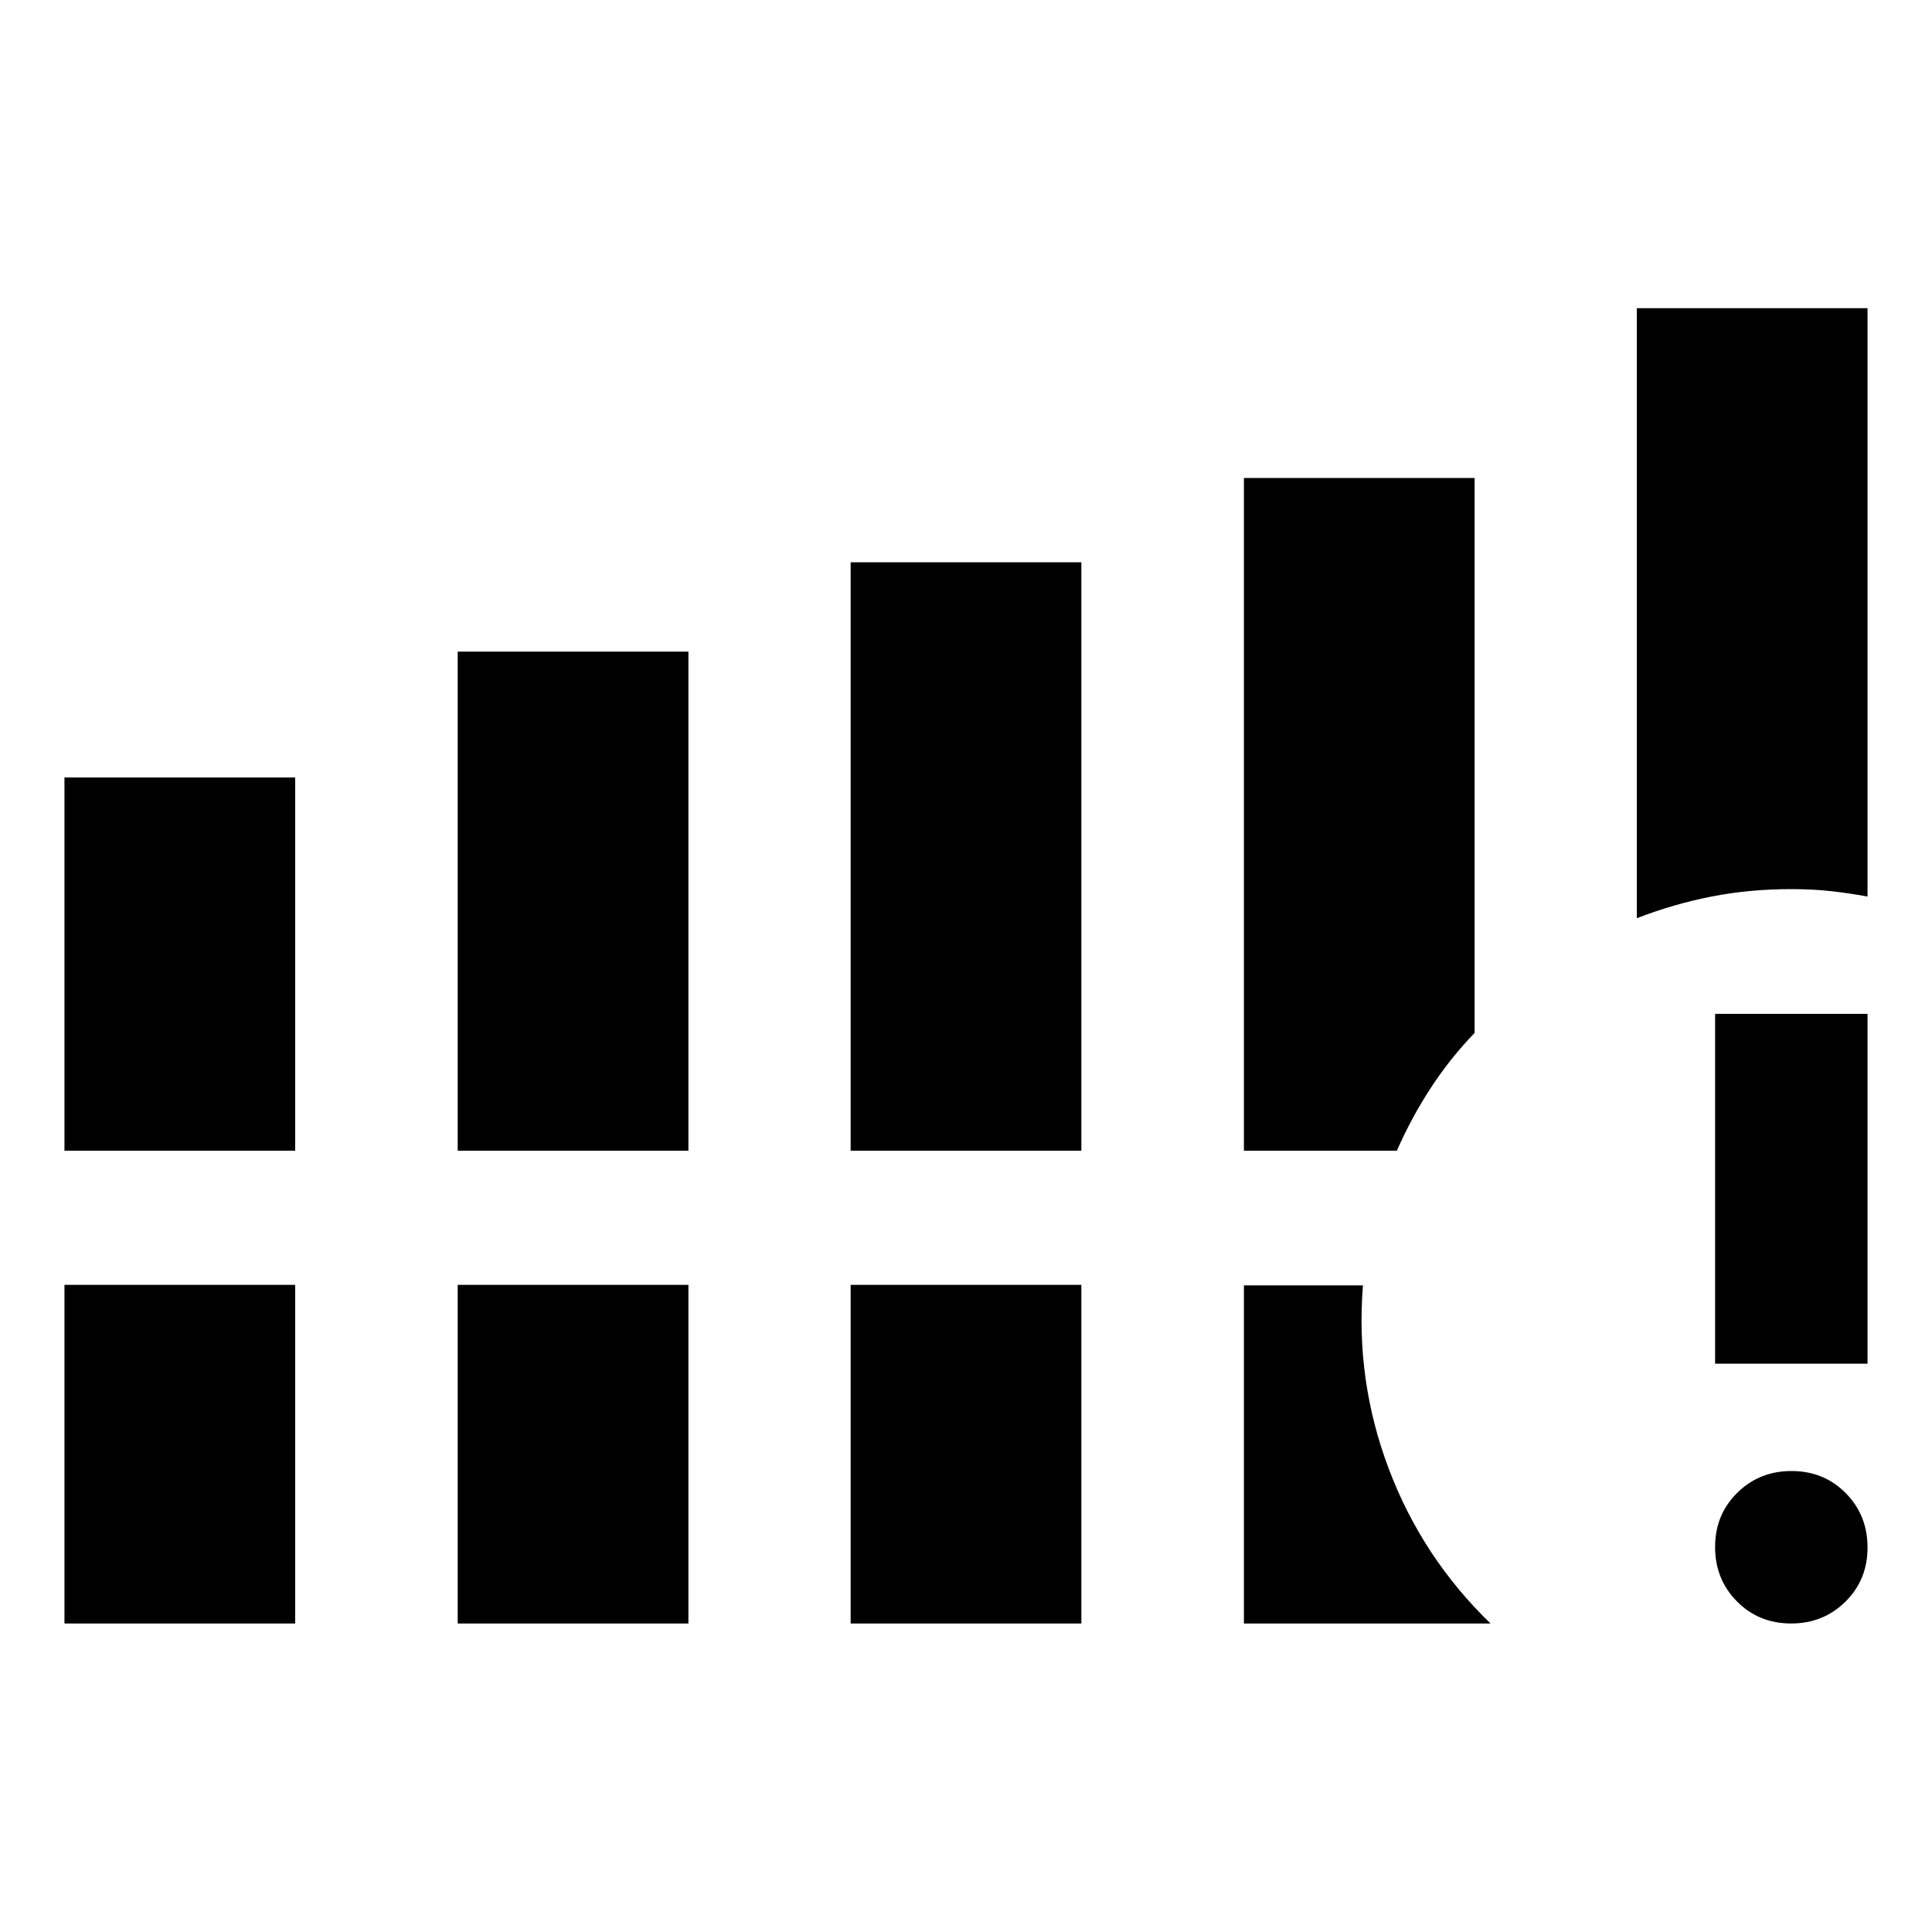 <svg xmlns="http://www.w3.org/2000/svg" height="40" viewBox="0 -960 960 960" width="40"><path d="M32.03-388.22v-185.45h114.64v185.45H32.03Zm195.4 0v-248h114.64v248H227.43Zm195.25 0v-292.37h114.64v292.37H422.68ZM32.03-153.3v-168.25h114.64v168.25H32.03Zm195.4 0v-168.25h114.64v168.25H227.43Zm195.25 0v-168.25h114.64v168.25H422.68Zm390.65-350.45v-303.11h114.64v292.35q-9.37-1.73-18.47-2.72-9.1-.98-19.41-.98-20.75 0-39.65 3.7t-37.11 10.76ZM618.09-388.22v-334.27h114.63v275.74q-12.23 12.68-21.85 27.45-9.62 14.78-16.78 31.08h-76Zm0 234.92v-168.01h59.15q-3.78 47.15 12.82 91.13 16.59 43.98 50.57 76.88H618.09Zm271.89 0q-16.05 0-26.91-10.98-10.85-10.97-10.85-27.02 0-16.05 10.97-26.9 10.97-10.86 27.02-10.86 16.05 0 26.91 10.97 10.85 10.98 10.85 27.03T917-164.16q-10.97 10.86-27.02 10.86Zm-37.76-129.09v-173.84h75.75v173.84h-75.75Z"/></svg>